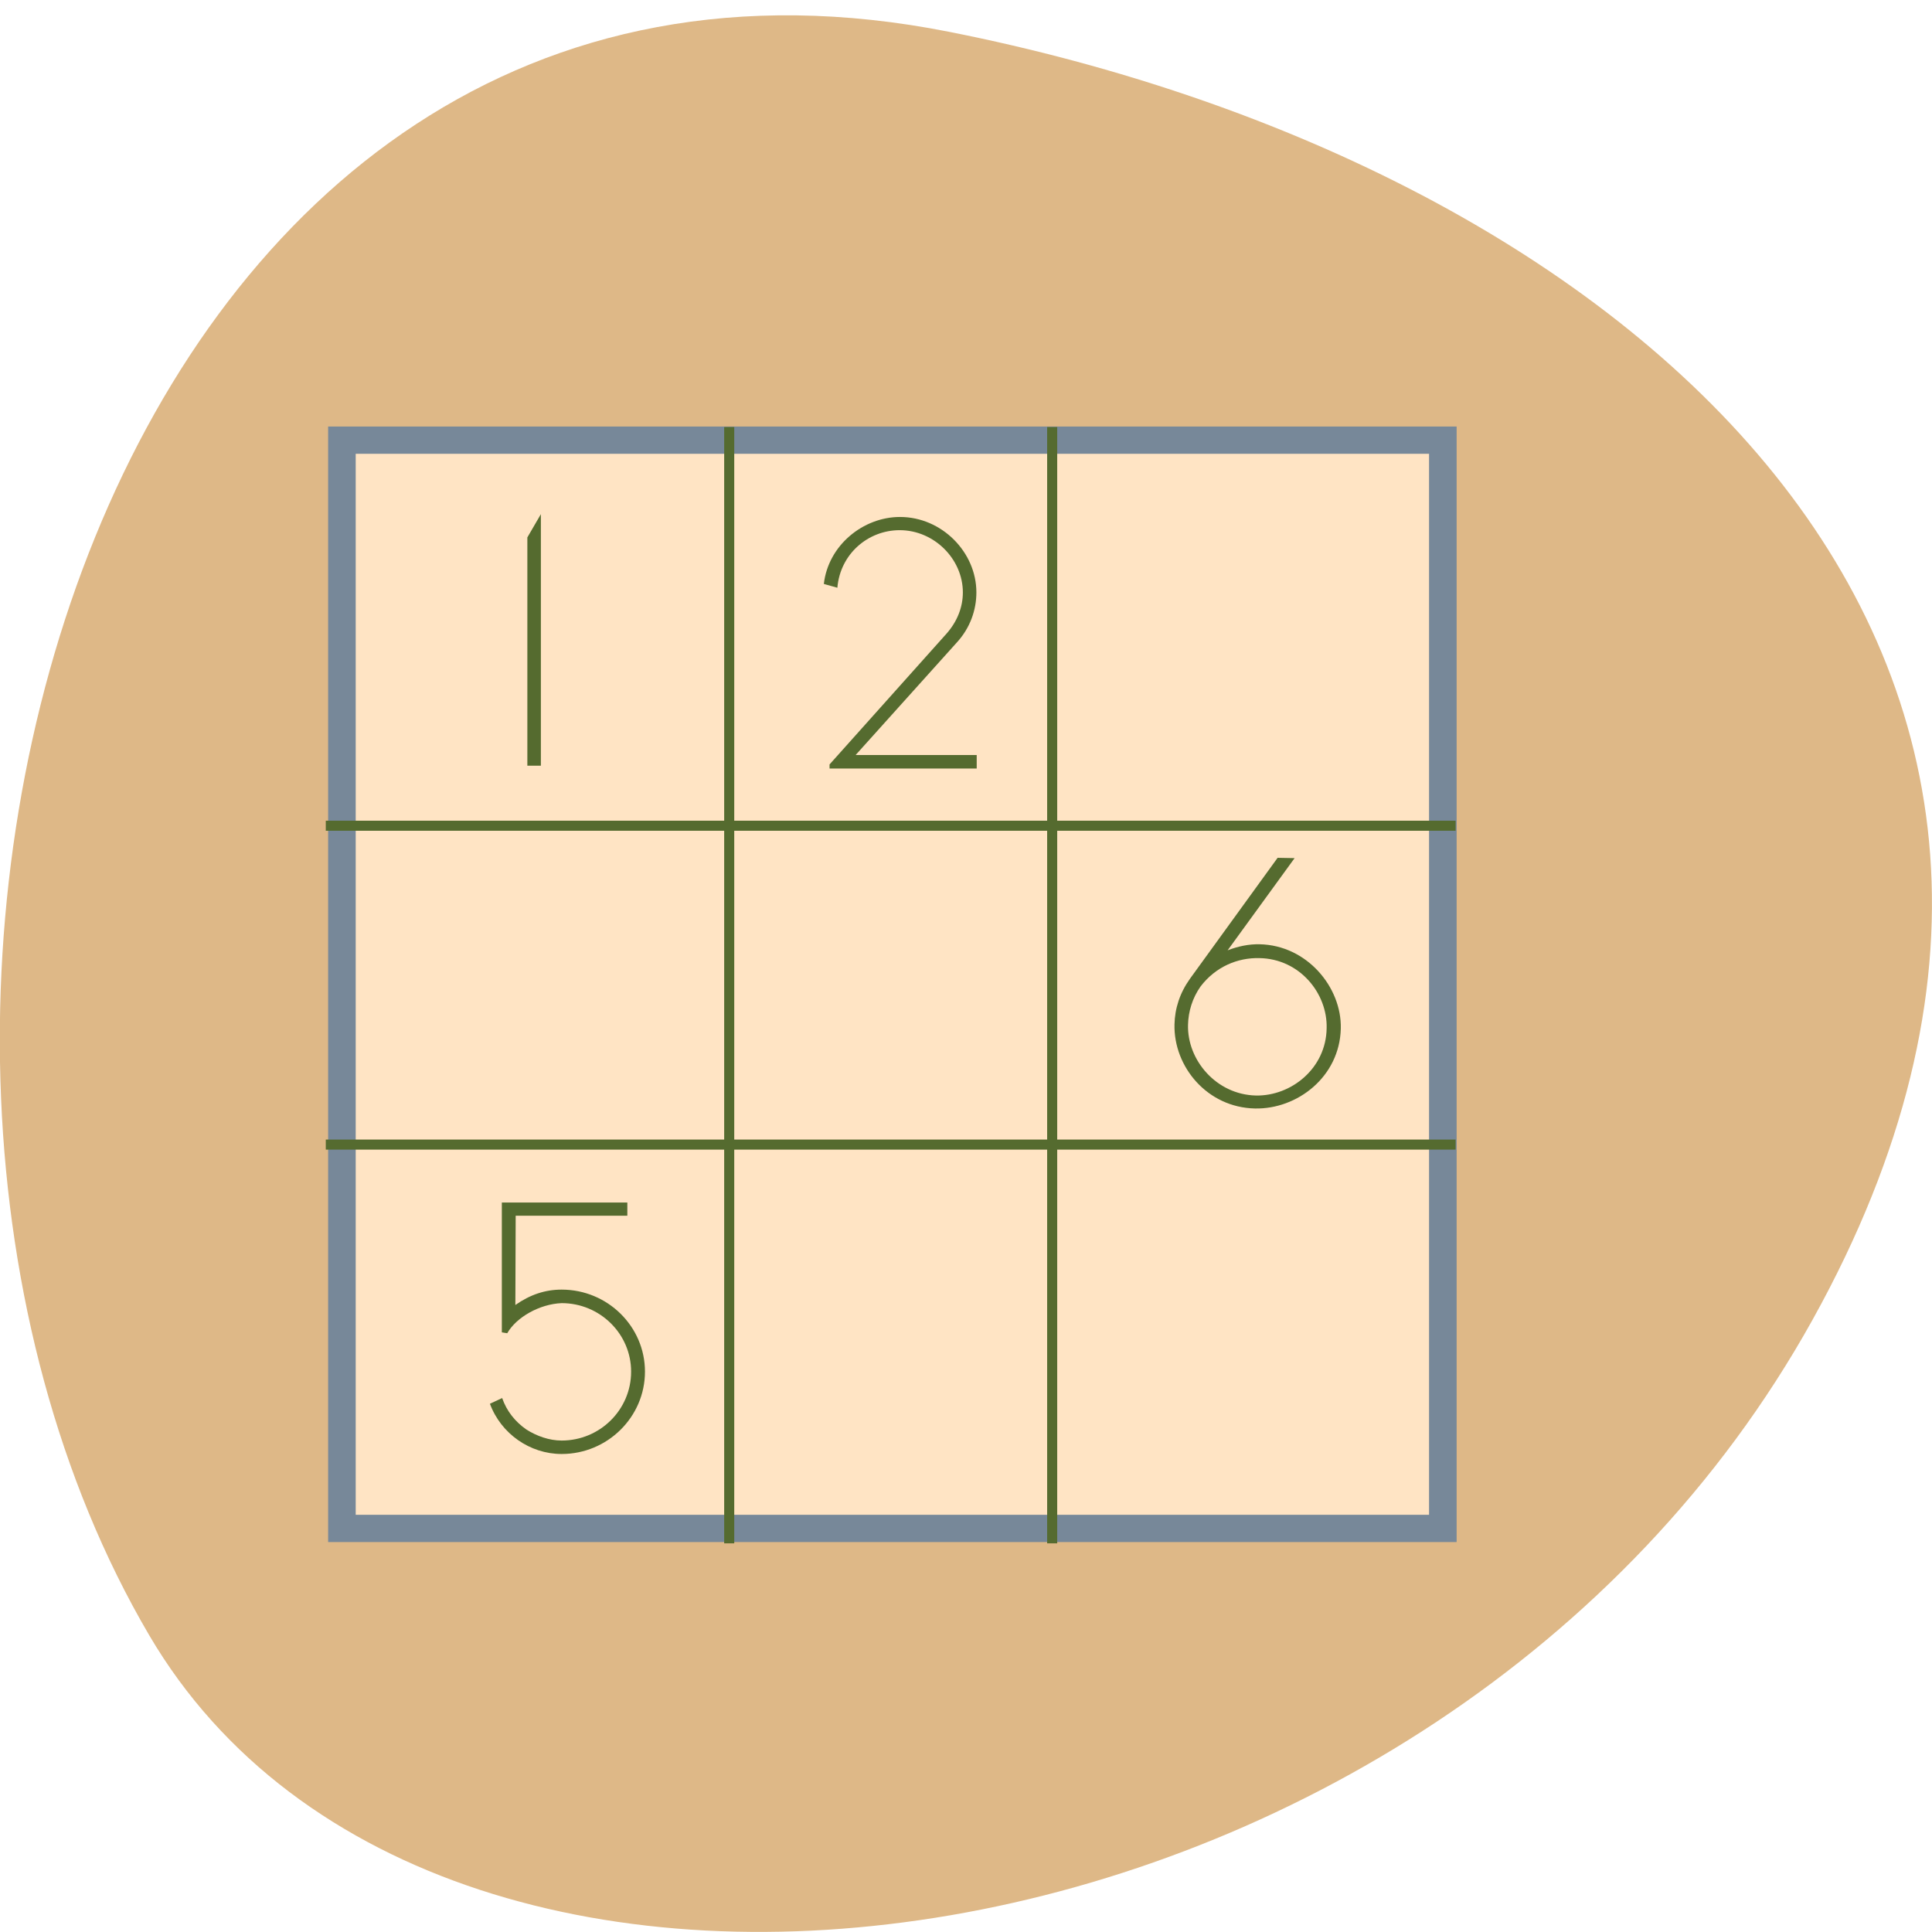 
<svg xmlns="http://www.w3.org/2000/svg" xmlns:xlink="http://www.w3.org/1999/xlink" width="24px" height="24px" viewBox="0 0 24 24" version="1.1">
<g id="surface1">
<path style=" stroke:none;fill-rule:nonzero;fill:rgb(87.059%,72.157%,52.941%);fill-opacity:1;" d="M 11.789 0.395 C 1.293 -1.684 -2.691 12.574 1.855 20.316 C 5.48 26.484 17.891 24.723 22.516 16.395 C 27.145 8.066 20.211 2.062 11.789 0.395 Z M 11.789 0.395 "/>
<path style="fill-rule:nonzero;fill:rgb(100%,89.412%,76.863%);fill-opacity:1;stroke-width:0.976;stroke-linecap:butt;stroke-linejoin:miter;stroke:rgb(46.667%,53.333%,60%);stroke-opacity:1;stroke-miterlimit:4;" d="M 4.554 -43.512 L 43.517 -43.512 L 43.517 -4.553 L 4.554 -4.553 Z M 4.554 -43.512 " transform="matrix(0.351,0,0,-0.347,2.649,3.888)"/>
<path style=" stroke:none;fill-rule:nonzero;fill:rgb(33.333%,41.961%,18.431%);fill-opacity:1;" d="M 6.719 9.512 L 6.719 6.387 L 6.551 6.676 L 6.551 9.512 L 6.719 9.512 "/>
<path style=" stroke:none;fill-rule:nonzero;fill:rgb(33.333%,41.961%,18.431%);fill-opacity:1;" d="M 10.402 7.301 C 10.438 6.879 10.785 6.586 11.176 6.586 C 11.605 6.586 11.961 6.945 11.961 7.359 C 11.961 7.543 11.891 7.719 11.762 7.867 L 10.305 9.496 L 10.305 9.547 L 12.133 9.547 L 12.133 9.379 L 10.629 9.379 L 11.887 7.98 C 12.051 7.801 12.129 7.578 12.129 7.359 C 12.129 6.859 11.699 6.422 11.18 6.422 C 10.723 6.422 10.289 6.773 10.234 7.254 L 10.402 7.301 "/>
<path style=" stroke:none;fill-rule:nonzero;fill:rgb(33.333%,41.961%,18.431%);fill-opacity:1;" d="M 6.539 17.758 C 6.398 17.66 6.293 17.527 6.238 17.367 L 6.086 17.438 C 6.223 17.809 6.582 18.062 6.977 18.062 C 7.547 18.062 8.012 17.602 8.012 17.039 C 8.012 16.477 7.547 16.02 6.977 16.02 C 6.773 16.02 6.586 16.082 6.402 16.211 L 6.406 15.102 L 7.793 15.102 L 7.793 14.938 L 6.234 14.938 L 6.234 16.551 L 6.301 16.562 C 6.414 16.363 6.703 16.199 6.977 16.188 C 7.453 16.188 7.84 16.57 7.84 17.039 C 7.84 17.512 7.453 17.895 6.977 17.895 C 6.824 17.895 6.668 17.84 6.539 17.758 "/>
<path style=" stroke:none;fill-rule:nonzero;fill:rgb(33.333%,41.961%,18.431%);fill-opacity:1;" d="M 14.781 12.16 C 14.656 12.336 14.594 12.527 14.59 12.727 C 14.578 13.25 14.996 13.758 15.59 13.77 C 16.113 13.781 16.641 13.379 16.656 12.777 C 16.668 12.262 16.234 11.742 15.648 11.73 C 15.516 11.727 15.383 11.754 15.25 11.805 L 16.082 10.66 L 15.871 10.656 L 14.781 12.16 M 14.914 12.254 C 15.102 12.008 15.375 11.895 15.645 11.902 C 16.145 11.91 16.492 12.34 16.48 12.773 C 16.473 13.273 16.039 13.617 15.602 13.609 C 15.109 13.598 14.746 13.168 14.758 12.73 C 14.762 12.566 14.812 12.398 14.914 12.254 "/>
<path style=" stroke:none;fill-rule:nonzero;fill:rgb(33.333%,41.961%,18.431%);fill-opacity:1;" d="M 8.996 5.305 L 8.996 10.195 L 4.047 10.195 L 4.047 10.32 L 8.996 10.32 L 8.996 14.156 L 4.047 14.156 L 4.047 14.281 L 8.996 14.281 L 8.996 19.172 L 9.121 19.172 L 9.121 14.281 L 13.008 14.281 L 13.008 19.172 L 13.133 19.172 L 13.133 14.281 L 18.082 14.281 L 18.082 14.156 L 13.133 14.156 L 13.133 10.32 L 18.082 10.32 L 18.082 10.195 L 13.133 10.195 L 13.133 5.305 L 13.008 5.305 L 13.008 10.195 L 9.121 10.195 L 9.121 5.305 Z M 9.121 10.32 L 13.008 10.32 L 13.008 14.156 L 9.121 14.156 Z M 9.121 10.32 "/>
</g>
</svg>

